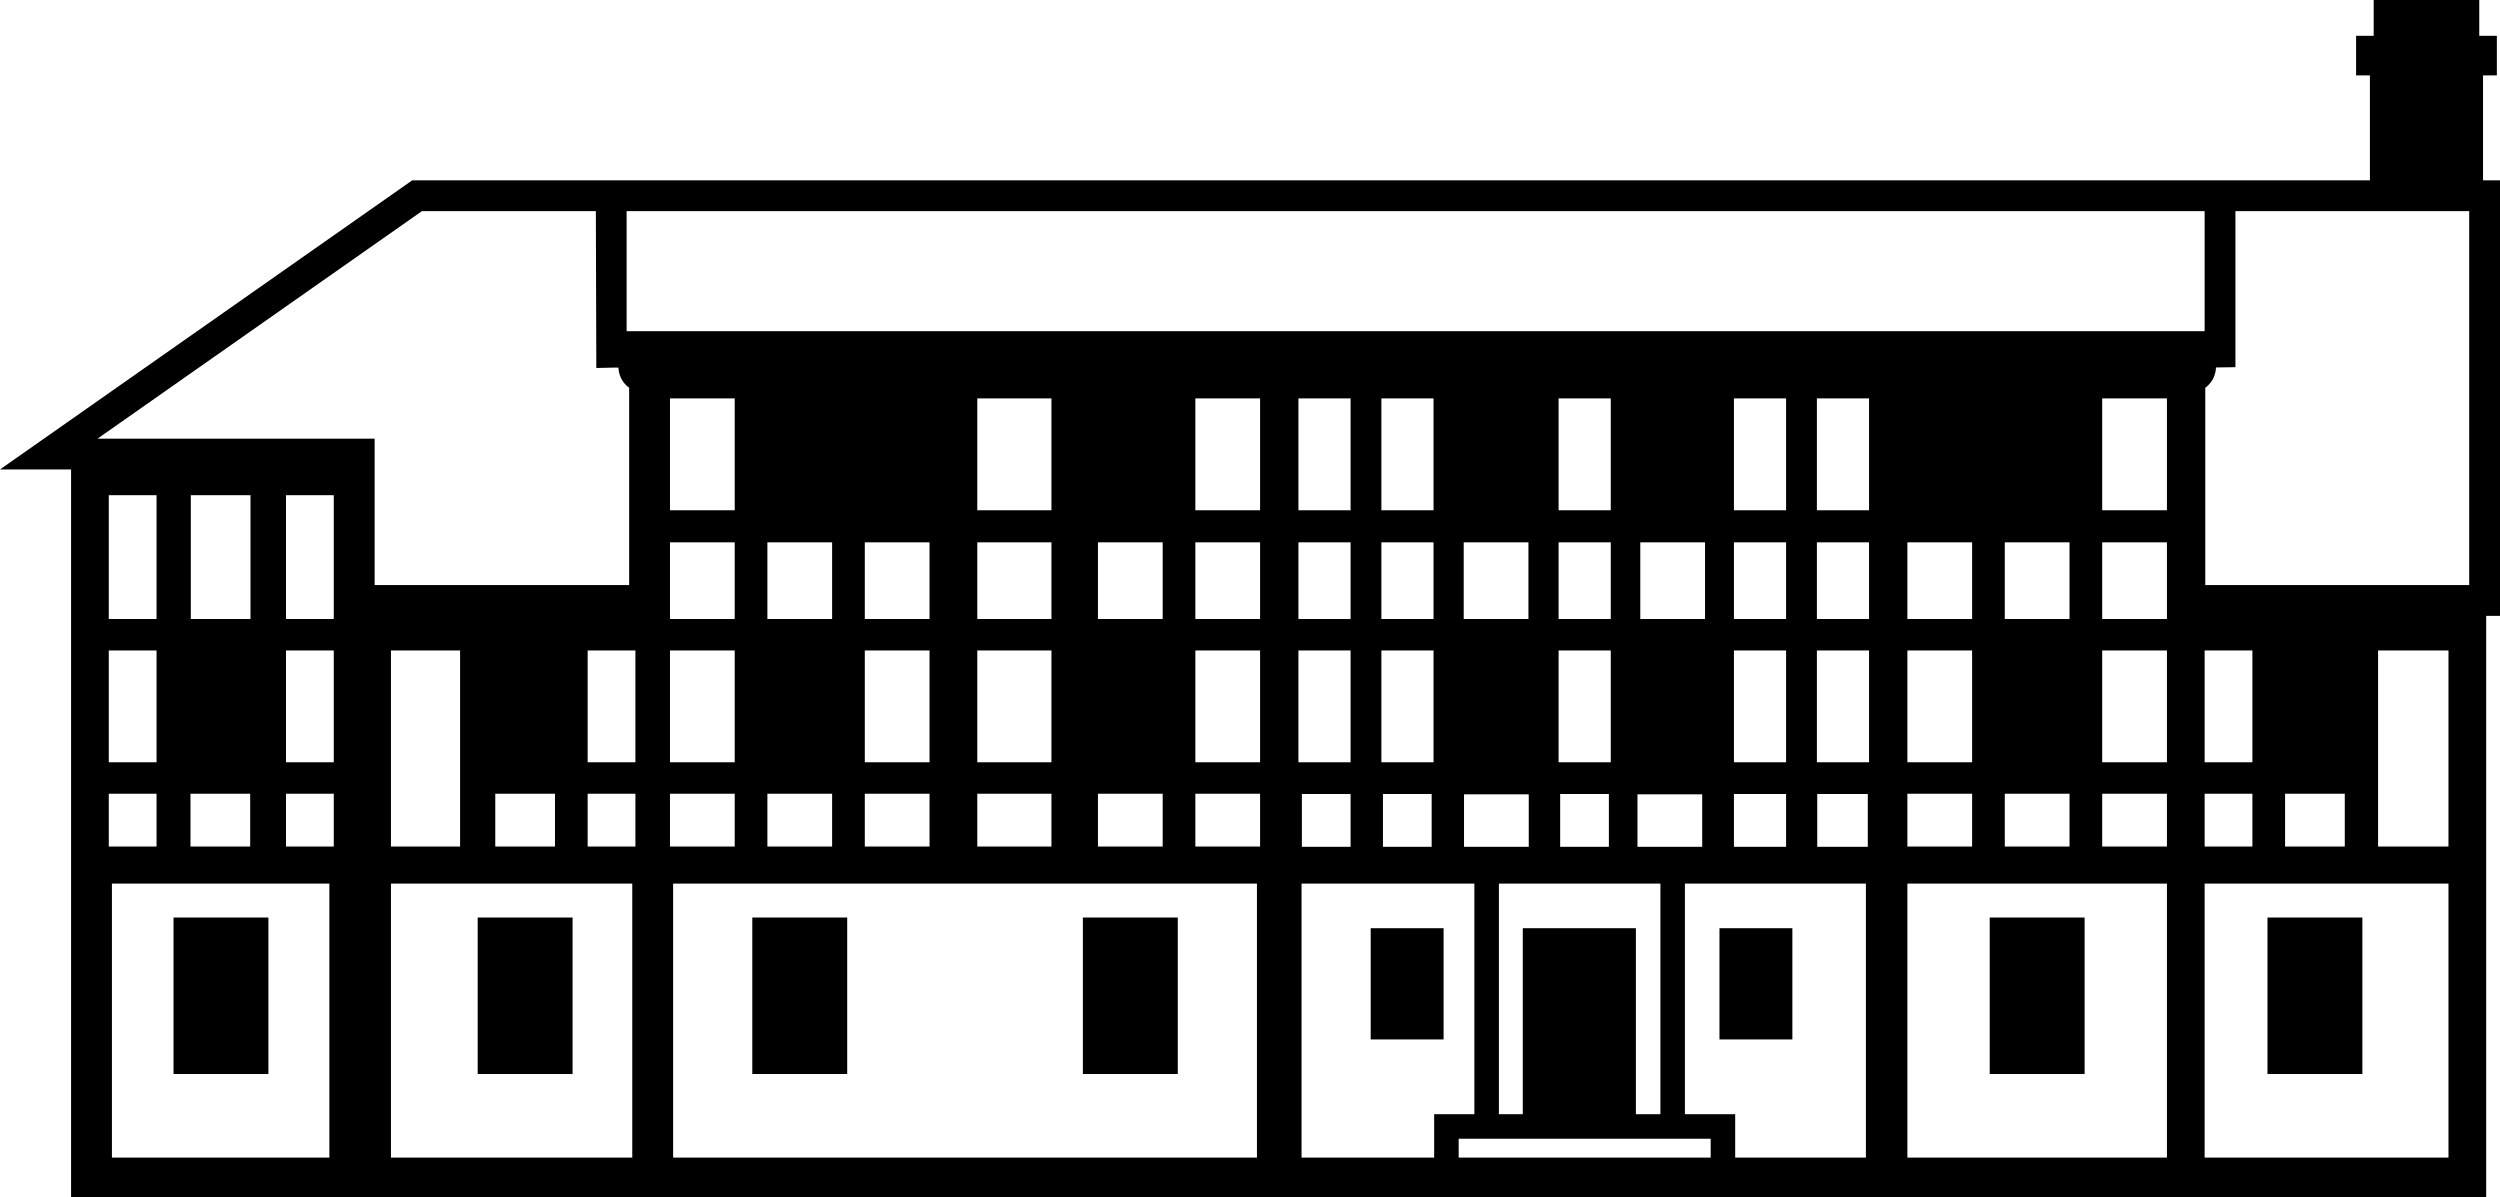 <svg id="white" xmlns="http://www.w3.org/2000/svg" viewBox="0 0 3978.1 1905"><title>vc_thumbnail</title><path d="M4429.36,1744.86v-167h22v-63h-28v-57h-168v57h-28v63h22v167H1134.12l-655.86,460h113.1v1158h3843v-925h22v-693Zm-2954,49h2511v191h-2511Zm2511,877v-178h76v178Zm76,50v84h-76v-84Zm-394-278v-122h103v122Zm103,278v84h-103v-84Zm-258-50v-178h103v178Zm103,50v84h-103v-84Zm-103-278v-122h103v122Zm-276,228v-178h83v178Zm83,50.5v84h-83v-84Zm-83-278.5v-122h83v122Zm0-173v-178h83v178Zm-336,665v296h-38v-367h257v367h-39v-296Zm-93.5-213h103v83.5h-103Zm-.5-279v-122h103v122Zm234-122v122h-83v-122Zm-83-51v-178h83v178Zm83,223v178h-83v-178Zm-3,228.5v84h-77.5v-84Zm45.5,84v-83.5h103v83.5Zm4.5-362.5v-122h103v122Zm-412,228v-178h83v178Zm80,50.5v84h-77.5v-84Zm-80-278.5v-122h83v122Zm0-173v-178h83v178Zm-132,0v-178h83v178Zm83,51v122h-83v-122Zm-402,122v-122h103v122Zm103,278v84h-103v-84Zm-295-50v-178h118v178Zm118,50v84h-118v-84Zm-118-278v-122h118v122Zm0-173v-178h118v178Zm-179,401v-178h103v178Zm103,50v84h-103v-84Zm-103-278v-122h103v122Zm-155,0v-122h103v122Zm103,278v84h-103v-84Zm-258-278v-122h103v122Zm103,50v178h-103v-178Zm-103-223v-178h103v178Zm-817,223v178h-76v-178Zm-76-50v-197h76v197Zm76,278v84h-76v-84Zm275,579h-346v-436h346Zm-126-579v84h-95v-84Zm-94.5-278v-197h95v197Zm227.5,362h-76v-84h76Zm0-134h-76v-178h76Zm0-228h-76v-197h76Zm-375.9-287,516.14-362h276.8l.75,249.59,25.39-.59h9.85a41.26,41.26,0,0,0,17,32v314h-405v-233Zm727.9,565v84h-95v-84Zm-151-228v312h-110v-312Zm274,807h-384v-436h384Zm5-495h-76v-84h76Zm0-134h-76v-178h76Zm55,50h103v84h-103Zm934,579h-929v-436h929Zm5-495h-103v-84h103Zm0-134h-103v-178h103Zm0-228h-103v-122h103Zm0-173h-103v-178h103Zm61,223h83v178h-83Zm83,228.5v84h-77.5v-84Zm133,578.5h-211v-436h275v367h-64Zm440,0h-401v-30h401Zm247,0h-208v-69h-80v-367h288Zm3-494.5h-80.44v-84h80.44Zm2-134.5h-83v-178h83Zm0-228h-83v-122h83Zm0-173h-83v-178h83Zm474,1030h-413v-436h413Zm0-495h-103v-84h103Zm0-134h-103v-178h103Zm0-228h-103v-122h103Zm0-173h-103v-178h103Zm448,1030h-388v-436h388Zm-260-495v-84h95v84Zm260,0h-112v-312h112Zm33-416h-420v-314a41.28,41.28,0,0,0,17-32.28l31-.45V1793.86h372Z" transform="translate(-478.26 -1457.86)"/><rect x="1197.1" y="1460" width="151" height="249"/><rect x="1723.1" y="1460" width="151" height="249"/><rect x="3166.1" y="1460" width="151" height="249"/><rect x="3608.1" y="1460" width="151" height="249"/><rect x="760.1" y="1460" width="151" height="249"/><rect x="2181.1" y="1477" width="116" height="177"/><rect x="2736.1" y="1477" width="116" height="177"/><rect x="276.1" y="1460" width="151" height="249"/></svg>